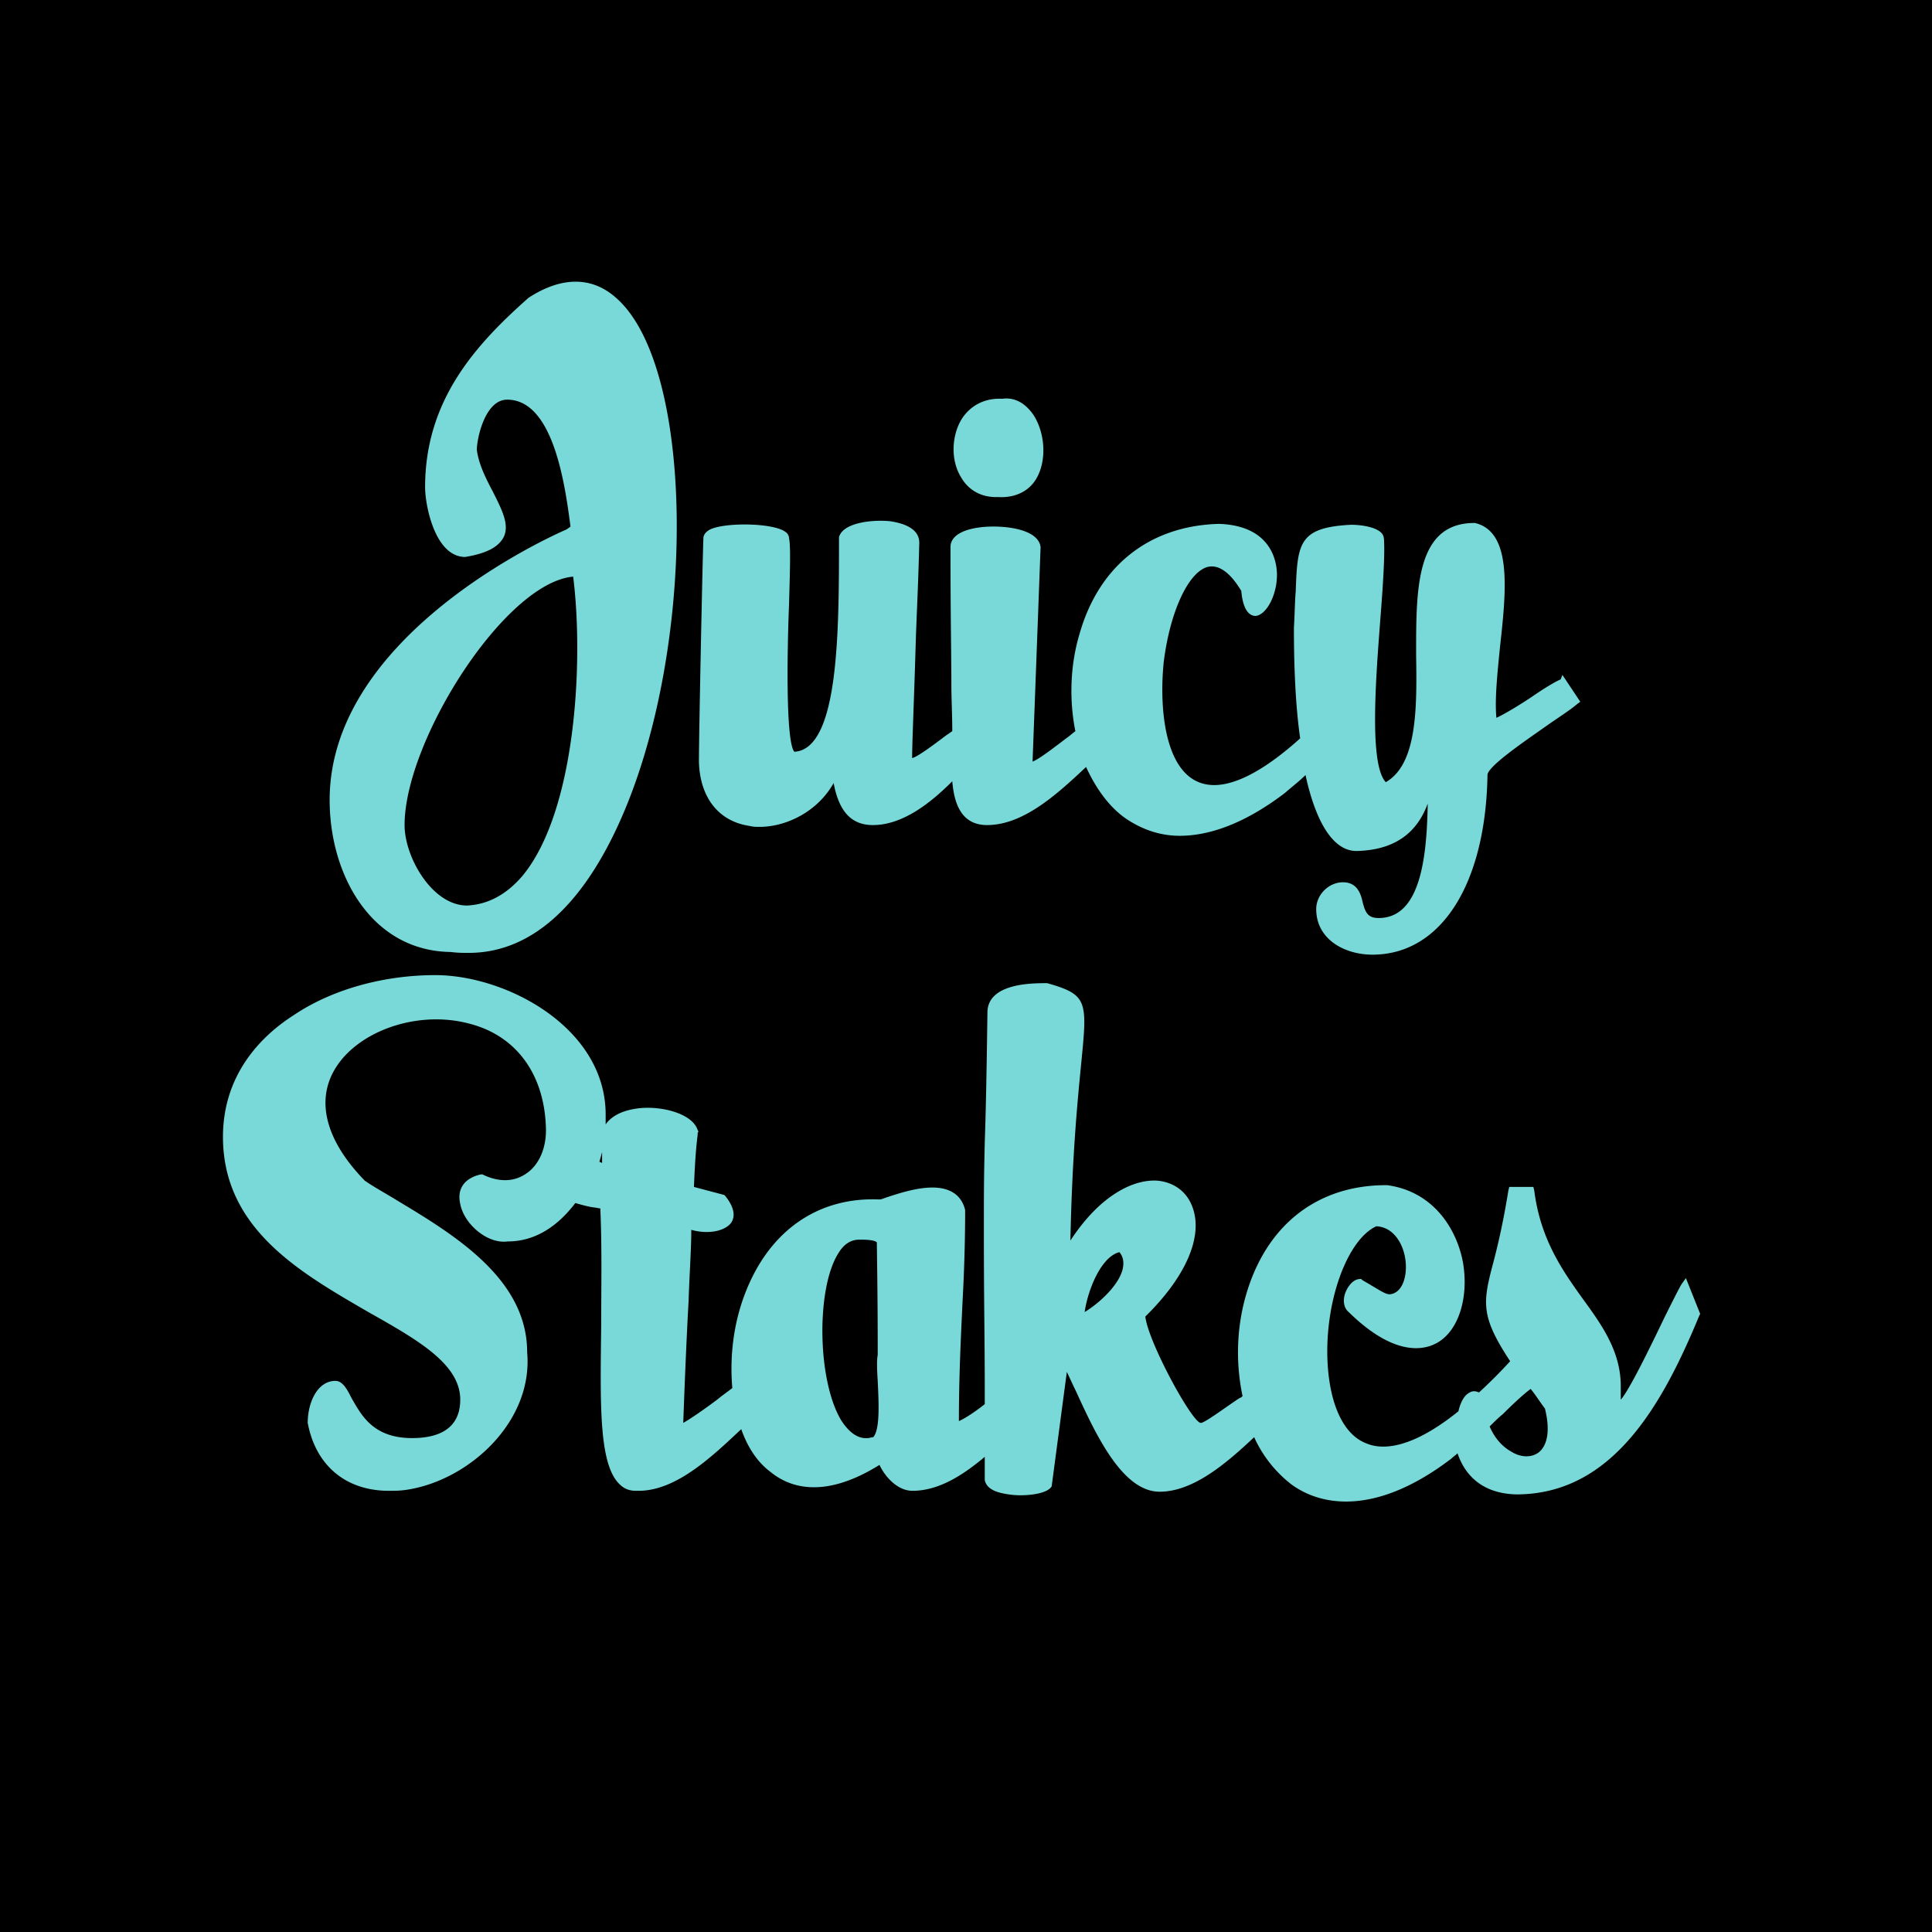 <svg width="200" height="200" fill="none" xmlns="http://www.w3.org/2000/svg"><path d="M200 0H0v200h200V0z" fill="#000"/><path d="M63.767 30.826c-2.493-2.221-5.633-2.221-9.05 0-5.54 4.903-10.711 10.64-10.711 19.614 0 1.85 1.015 7.216 4.155 7.216 2.216-.37 3.417-1.018 3.97-2.035.647-1.296-.184-2.868-1.107-4.719-.74-1.388-1.478-2.868-1.663-4.348 0-1.11.832-5.181 3.14-5.181 4.802 0 6.002 8.882 6.556 13.137-.092.093-.277.186-.369.278-4.432 1.943-24.563 12.028-24.563 28.033 0 7.772 4.34 15.636 12.559 15.729.646.092 1.292.092 1.846.092 6.187 0 11.45-4.533 15.422-13.138 8.218-17.763 8.126-47.462-.185-54.678zm-9.696 59.86c-1.662 1.942-3.601 2.96-5.725 3.053-3.602 0-6.464-4.996-6.464-8.327 0-8.697 10.342-25.073 17.452-25.72 1.108 8.789.277 24.332-5.263 30.994zm49.032-39.228h.277c1.754.093 3.232-.647 3.97-2.035 1.016-1.85.831-4.626-.369-6.476-.831-1.203-1.939-1.85-3.232-1.666-1.755-.092-3.232.648-4.155 2.036-1.109 1.758-1.2 4.348-.093 6.106.739 1.295 2.032 2.035 3.602 2.035zm58.453 18.872c-.646.278-1.847 1.018-3.047 1.85-1.108.74-2.77 1.758-3.602 2.128-.184-1.85.093-4.533.37-7.309.646-5.828 1.293-11.935-2.586-12.86h-.184c-6.003.093-5.91 7.032-5.91 13.693.092 5.551.092 11.287-3.14 13.138-1.754-1.85-1.016-10.918-.554-17.024.277-3.515.462-6.476.369-8.049 0-.277-.092-.555-.277-.74-.646-.648-2.216-.833-3.139-.833-5.449.278-5.541 1.943-5.726 6.94-.092 1.017-.092 2.22-.184 3.7 0 4.348.184 8.234.646 11.472-4.525 4.071-8.218 5.644-10.712 4.441-3.324-1.573-3.878-7.679-3.416-12.305.646-5.273 2.585-9.437 4.617-9.9 1.385-.277 2.585 1.11 3.417 2.499.184 2.128.923 2.59 1.477 2.59 1.108-.092 2.216-2.128 2.216-4.256 0-1.203-.461-5.088-6.002-5.273-7.11.185-12.374 4.256-14.405 11.287-1.016 3.33-1.108 6.939-.462 10.177-.277.185-.554.463-.831.648-1.108.833-2.863 2.22-3.601 2.498l.831-22.205c-.185-1.573-2.678-2.128-4.895-2.128-2.123 0-4.432.555-4.432 2.128 0 7.494.092 11.103.092 14.248 0 1.573.093 3.053.093 4.811-.185.093-.37.278-.554.37-1.109.833-3.048 2.313-3.602 2.406 0-1.666.185-5.551.37-11.843.092-2.96.277-6.384.369-10.454 0-1.203-1.108-1.943-3.047-2.22-1.94-.186-4.894.184-5.264 1.665v.092c0 9.715 0 21.834-4.617 22.112-.923-1.018-.739-10.64-.554-15.266.092-3.33.185-6.013 0-6.846a.802.802 0 0 0-.37-.648c-1.2-.925-6.094-1.017-7.756-.277-.554.277-.739.647-.739.925-.092 2.405-.462 20.262-.462 23.13.093 3.7 2.032 6.199 5.264 6.661.37.093.646.093 1.016.093 2.77 0 6.002-1.573 7.664-4.534.554 2.96 1.847 4.349 4.063 4.349 3.047 0 5.91-2.22 8.219-4.534.184 2.128.83 4.534 3.601 4.534 3.786 0 7.295-3.239 10.25-6.014 1.016 2.22 2.401 4.163 4.155 5.366 1.663 1.11 3.509 1.758 5.541 1.758 3.324 0 7.018-1.48 10.896-4.441.739-.648 1.478-1.203 2.124-1.85 1.108 5.088 2.955 7.864 5.264 7.864 4.524-.093 6.464-2.406 7.387-4.904-.092 5.829-.831 11.843-5.079 11.843-1.108 0-1.385-.555-1.662-1.666-.185-.832-.554-2.035-2.031-2.035-1.478 0-2.771 1.295-2.771 2.776 0 3.145 2.955 4.718 5.818 4.718 7.11 0 11.727-7.31 11.912-18.596 0-.926 4.155-3.701 6.372-5.274 1.2-.833 2.216-1.48 2.862-2.035l.37-.278-1.847-2.776-.185.463zm12.967 61.979l-.461.648c-.277.463-.924 1.758-1.755 3.423-1.2 2.498-3.601 7.494-4.525 8.512v-1.388c0-3.516-1.847-6.199-3.878-8.974-2.124-2.961-4.433-6.199-5.079-11.288l-.092-.37h-2.494l-.092.37c-.554 3.424-1.108 5.737-1.57 7.495-1.108 4.163-1.292 5.551 1.755 10.177a53.36 53.36 0 0 1-3.232 3.238c-.37-.185-.739-.185-1.108.092-.462.278-.831 1.018-1.016 1.851-4.709 3.793-7.757 4.071-9.511 3.33-2.494-.925-3.971-4.348-4.063-9.159-.093-6.106 2.216-12.028 5.078-13.323 1.94.093 2.955 2.128 3.048 3.886.092 1.388-.37 2.961-1.57 3.146-.462.092-1.201-.463-2.032-.926-.277-.185-.646-.37-.923-.555l-.092-.092h-.093c-.738 0-1.292.74-1.569 1.48-.278.833-.093 1.573.369 1.943 4.617 4.534 7.664 3.978 9.049 3.238 2.309-1.203 3.417-4.718 2.771-8.419-.647-3.423-3.048-7.309-7.849-7.957h-.093c-6.925 0-12.097 3.886-14.313 10.733-1.2 3.7-1.293 7.586-.554 11.102-.092.092-.185.185-.277.185-1.293.833-3.232 2.313-3.971 2.59h-.092c-.923-.092-5.448-8.419-5.725-11.009 4.155-4.071 6.002-8.235 4.894-11.288-.554-1.573-1.847-2.59-3.601-2.775-2.401-.185-5.91 1.388-9.05 6.199.185-8.882.739-14.433 1.108-18.227.647-6.569.739-7.216-3.509-8.419h-.092c-1.478 0-6.002 0-6.095 2.961-.092 7.031-.184 10.917-.277 13.507-.092 3.979-.092 4.996-.092 9.622 0 6.477.092 11.195.092 15.729v1.758c-.923.74-2.031 1.48-2.678 1.757 0-4.348.185-8.326.37-12.212.184-3.331.277-6.569.277-9.53v-.092c-.185-.833-.647-1.48-1.293-1.851-1.847-1.11-4.986-.092-6.926.556-.277.092-.461.185-.646.185-6.372-.278-11.45 3.238-13.944 9.807-1.2 3.145-1.57 6.569-1.293 9.714-.461.37-1.015.74-1.57 1.203-1.108.833-2.677 1.943-3.508 2.405.184-5.181.369-9.344.554-12.675.092-2.868.277-5.273.277-7.309 1.662.463 3.324.185 4.063-.647.37-.463.646-1.388-.554-2.868l-.093-.093-3.14-.833c.185-4.811.462-5.551.37-5.551l.092-.185-.092-.185c-.554-1.665-3.694-2.498-6.094-2.22-1.57.185-2.77.74-3.417 1.665v-1.018c0-8.974-10.25-14.433-17.638-14.433-5.355 0-10.711 1.481-14.682 4.164-3.324 2.128-7.295 6.106-7.295 12.582 0 9.53 8.034 14.063 15.052 18.134 5.079 2.868 9.511 5.366 9.511 9.067 0 2.59-1.662 3.978-4.986 3.978-4.063 0-5.264-2.405-6.28-4.163-.461-.925-.923-1.758-1.662-1.758-1.847 0-2.862 2.221-2.862 4.348.83 4.441 3.97 7.032 8.403 7.032.554 0 1.108 0 1.754-.093 6.464-.925 13.205-7.031 12.559-14.248 0-7.586-7.48-12.12-13.482-15.728-1.2-.74-2.401-1.388-3.325-2.035-3.97-4.071-5.078-8.142-3.14-11.473 2.31-3.978 8.496-6.198 13.852-4.811 4.894 1.203 7.85 5.181 8.034 10.733.092 2.035-.646 3.885-2.032 4.811-1.2.832-2.678.925-4.34.185l-.184-.093h-.185c-1.662.37-2.493 1.48-2.124 3.053.37 2.036 2.77 4.164 4.894 3.886 2.955 0 5.264-1.665 7.018-3.978.647.185 1.293.37 1.94.462.184 0 .461.093.646.093.184 3.978.092 8.142.092 12.12-.092 8.049-.277 14.433 1.94 16.468.461.463 1.015.648 1.662.648h.276c3.879 0 7.573-3.516 10.62-6.384.646 1.85 1.662 3.423 3.047 4.441 2.032 1.665 5.633 2.776 11.266-.74.554 1.203 1.847 2.683 3.416 2.683 2.678 0 5.172-1.573 7.48-3.516v2.406c.093.462.462 1.11 1.939 1.387a9.1 9.1 0 0 0 1.663.186c1.477 0 2.955-.278 3.324-.926l1.57-11.842c.277.555.554 1.203.923 1.943 2.032 4.441 4.802 10.454 8.68 10.454 3.509 0 6.926-2.96 9.789-5.643a12.899 12.899 0 0 0 3.878 4.903c1.662 1.203 3.601 1.758 5.633 1.758 3.324 0 7.018-1.48 10.896-4.441.185-.185.462-.37.647-.555.554 1.665 2.031 4.163 6.094 4.256 9.973 0 15.144-9.344 18.93-18.504l.093-.185-1.478-3.701zm-14.59 13.508c.554 2.221.277 3.793-.646 4.534-.739.555-1.847.555-2.863-.093-.831-.463-1.662-1.295-2.216-2.59.462-.463.923-.926 1.385-1.296 1.108-1.11 2.216-2.128 2.863-2.59.461.555.923 1.295 1.477 2.035zm-43.678-14.618c-.277 1.665-2.308 3.608-3.97 4.626.184-1.388.923-3.793 2.123-5.181.462-.555 1.016-.925 1.478-1.018.369.463.462.925.369 1.573zm-26.41 17.671c-1.015.093-1.939-.555-2.77-1.85-2.493-4.163-2.585-13.693-.277-17.301.554-.925 1.293-1.388 2.124-1.388h.277c1.2 0 1.478.185 1.57.278.092 6.198.092 9.344.092 11.657-.092.463-.092 1.295 0 2.683.093 2.035.277 4.996-.462 5.829-.184 0-.369.092-.554.092zm-27.517-28.496c-.093 0-.185-.092-.278-.092.093-.37.185-.648.278-1.018v1.11z" fill="#79D9D8"/></svg>